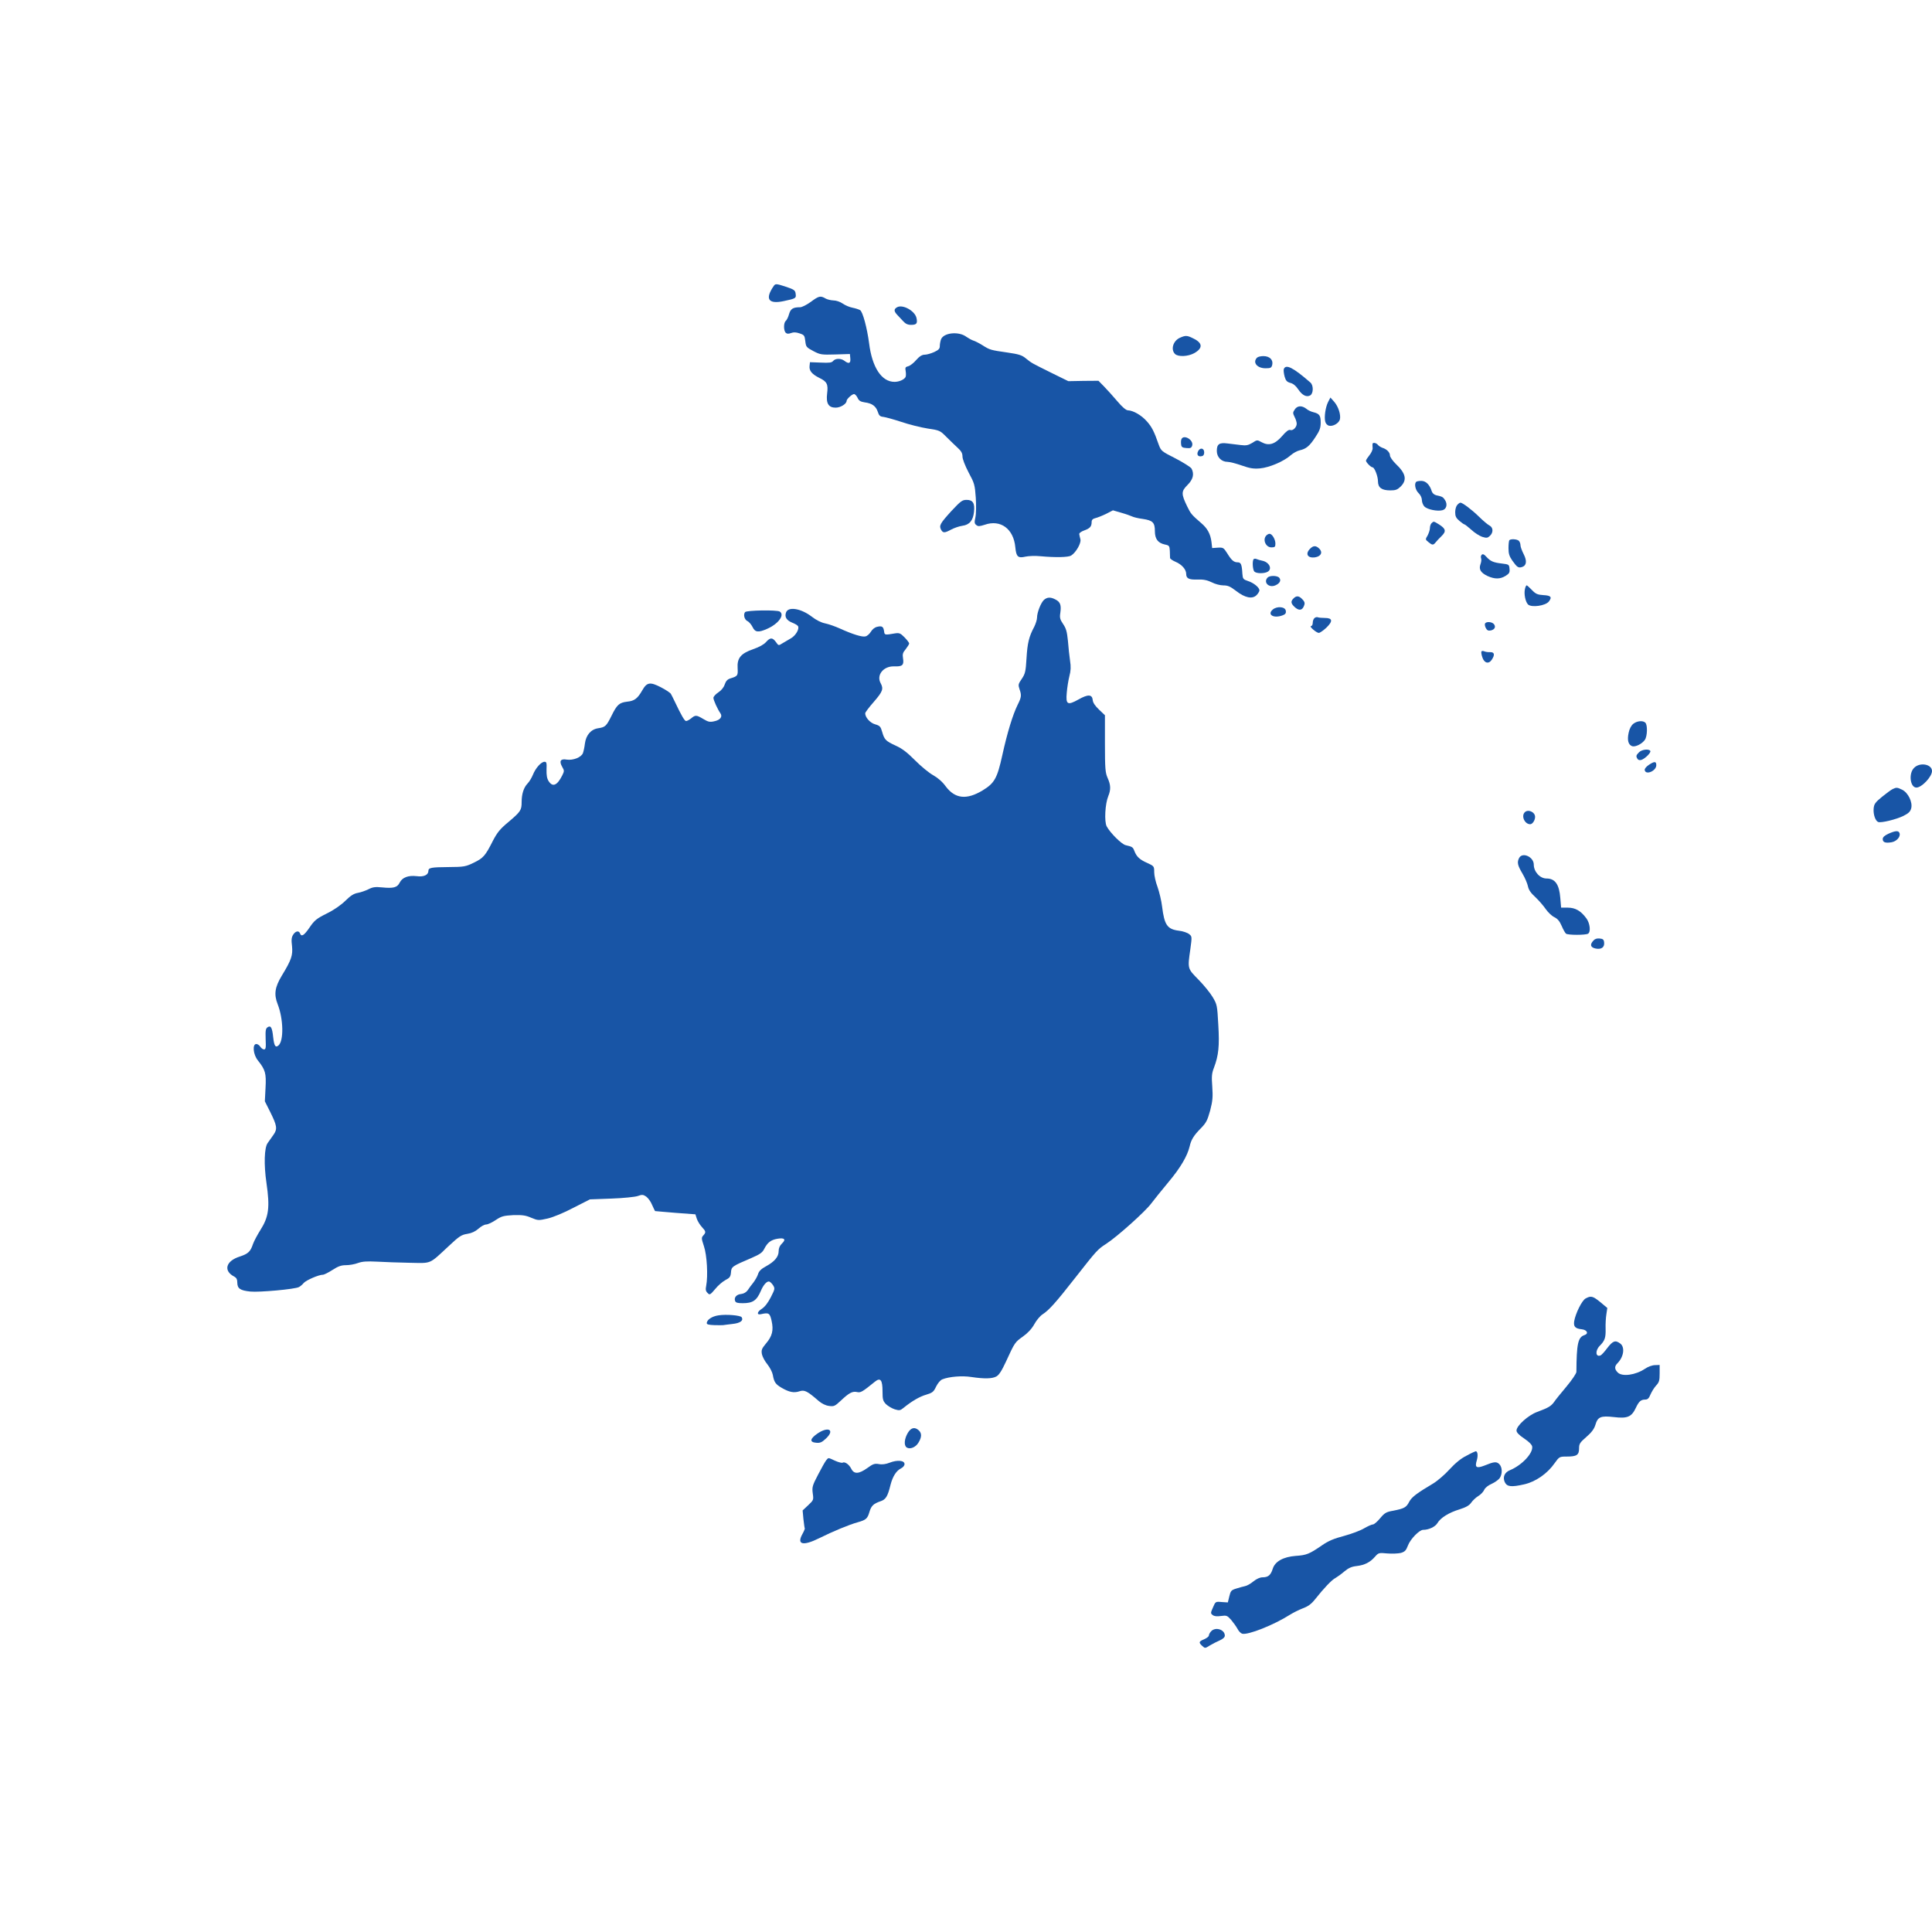 <svg width="34" height="34" viewBox="0 0 34 34" fill="none" xmlns="http://www.w3.org/2000/svg">
<path d="M13.619 5.029C13.457 5.261 13.52 5.357 13.792 5.299C14.003 5.254 14.012 5.249 14.003 5.177C13.996 5.106 13.98 5.096 13.809 5.039C13.668 4.994 13.645 4.991 13.619 5.029Z" fill="#1855A6"/>
<path d="M14.268 5.313C14.198 5.364 14.113 5.407 14.081 5.407C13.956 5.407 13.914 5.433 13.886 5.528C13.872 5.581 13.846 5.633 13.827 5.648C13.788 5.684 13.788 5.822 13.83 5.858C13.851 5.877 13.879 5.877 13.924 5.86C13.966 5.844 14.01 5.846 14.071 5.867C14.153 5.894 14.16 5.903 14.172 6.004C14.184 6.106 14.191 6.113 14.313 6.178C14.434 6.242 14.456 6.245 14.699 6.238L14.957 6.23L14.964 6.307C14.973 6.395 14.938 6.41 14.861 6.35C14.802 6.304 14.702 6.304 14.662 6.352C14.638 6.383 14.594 6.388 14.444 6.381L14.254 6.374L14.247 6.441C14.238 6.524 14.287 6.584 14.42 6.651C14.554 6.715 14.577 6.763 14.556 6.925C14.535 7.1 14.58 7.174 14.706 7.174C14.793 7.174 14.899 7.107 14.899 7.054C14.899 7.023 14.995 6.935 15.03 6.935C15.046 6.935 15.074 6.964 15.091 6.999C15.114 7.052 15.142 7.069 15.217 7.081C15.346 7.097 15.414 7.147 15.447 7.245C15.468 7.312 15.487 7.331 15.543 7.336C15.583 7.341 15.723 7.379 15.86 7.424C15.995 7.47 16.204 7.522 16.323 7.541C16.539 7.573 16.544 7.577 16.656 7.69C16.72 7.754 16.809 7.84 16.856 7.883C16.916 7.938 16.938 7.976 16.938 8.033C16.938 8.079 16.982 8.191 17.045 8.313C17.148 8.504 17.156 8.53 17.172 8.757C17.181 8.891 17.179 9.046 17.165 9.106C17.146 9.194 17.148 9.216 17.184 9.242C17.214 9.266 17.242 9.263 17.329 9.235C17.608 9.137 17.838 9.306 17.868 9.631C17.884 9.798 17.915 9.827 18.046 9.796C18.1 9.784 18.222 9.779 18.316 9.789C18.576 9.813 18.801 9.808 18.85 9.777C18.937 9.722 19.028 9.559 19.014 9.493C19.005 9.459 18.995 9.416 18.993 9.399C18.991 9.38 19.028 9.354 19.08 9.335C19.181 9.299 19.211 9.266 19.211 9.187C19.211 9.149 19.23 9.13 19.277 9.118C19.312 9.11 19.396 9.077 19.464 9.044L19.586 8.981L19.734 9.024C19.813 9.046 19.898 9.077 19.924 9.089C19.947 9.101 20.029 9.122 20.109 9.132C20.287 9.158 20.324 9.196 20.324 9.347C20.324 9.485 20.378 9.557 20.502 9.583C20.575 9.598 20.582 9.607 20.587 9.693C20.589 9.746 20.591 9.803 20.591 9.82C20.594 9.836 20.636 9.865 20.688 9.887C20.795 9.932 20.875 10.02 20.875 10.099C20.875 10.18 20.922 10.204 21.074 10.199C21.18 10.195 21.243 10.209 21.323 10.247C21.381 10.278 21.473 10.302 21.529 10.302C21.609 10.302 21.651 10.321 21.754 10.4C21.911 10.522 22.04 10.548 22.115 10.472C22.141 10.445 22.164 10.407 22.164 10.39C22.164 10.34 22.066 10.259 21.965 10.226C21.878 10.197 21.871 10.187 21.864 10.099C21.855 9.932 21.838 9.896 21.782 9.896C21.714 9.896 21.674 9.863 21.595 9.734C21.534 9.638 21.524 9.633 21.431 9.638L21.332 9.645L21.32 9.538C21.302 9.397 21.25 9.299 21.14 9.206C20.971 9.06 20.955 9.041 20.894 8.915C20.786 8.693 20.786 8.647 20.896 8.537C20.997 8.437 21.02 8.344 20.969 8.246C20.955 8.222 20.828 8.141 20.69 8.069C20.442 7.943 20.434 7.938 20.392 7.826C20.31 7.589 20.268 7.51 20.181 7.413C20.088 7.307 19.942 7.224 19.851 7.221C19.818 7.221 19.752 7.167 19.663 7.061C19.588 6.973 19.483 6.856 19.429 6.801L19.331 6.701L19.066 6.703L18.801 6.708L18.496 6.558C18.145 6.383 18.163 6.395 18.053 6.307C17.985 6.25 17.929 6.233 17.73 6.204C17.434 6.161 17.42 6.159 17.289 6.075C17.231 6.039 17.158 6.001 17.125 5.992C17.095 5.982 17.041 5.951 17.006 5.927C16.874 5.827 16.605 5.853 16.56 5.973C16.549 6.004 16.539 6.056 16.539 6.09C16.539 6.137 16.518 6.159 16.441 6.195C16.384 6.221 16.309 6.242 16.274 6.242C16.227 6.242 16.183 6.269 16.124 6.335C16.08 6.388 16.017 6.436 15.984 6.445C15.932 6.457 15.927 6.469 15.939 6.536C15.946 6.579 15.944 6.624 15.934 6.639C15.906 6.684 15.82 6.72 15.742 6.72C15.515 6.72 15.348 6.467 15.295 6.042C15.259 5.77 15.182 5.481 15.135 5.457C15.114 5.445 15.056 5.426 15.006 5.416C14.955 5.407 14.877 5.375 14.833 5.344C14.786 5.311 14.716 5.287 14.666 5.287C14.62 5.285 14.556 5.27 14.524 5.251C14.439 5.201 14.409 5.208 14.268 5.313Z" fill="#1855A6"/>
<path d="M15.784 5.409C15.73 5.44 15.73 5.476 15.787 5.538C15.812 5.564 15.859 5.614 15.892 5.65C15.934 5.698 15.974 5.717 16.033 5.717C16.129 5.717 16.15 5.693 16.129 5.597C16.101 5.468 15.88 5.349 15.784 5.409Z" fill="#1855A6"/>
<path d="M20.765 5.944C20.645 5.997 20.599 6.15 20.678 6.229C20.732 6.283 20.908 6.276 21.018 6.214C21.17 6.128 21.166 6.037 21.006 5.959C20.892 5.901 20.866 5.899 20.765 5.944Z" fill="#1855A6"/>
<path d="M22.121 6.295C22.039 6.379 22.124 6.481 22.271 6.481C22.36 6.481 22.375 6.474 22.389 6.422C22.41 6.333 22.344 6.267 22.234 6.267C22.187 6.267 22.138 6.278 22.121 6.295Z" fill="#1855A6"/>
<path d="M22.593 6.495C22.586 6.514 22.593 6.574 22.607 6.627C22.628 6.701 22.649 6.722 22.71 6.739C22.759 6.751 22.806 6.791 22.846 6.851C22.916 6.956 22.991 6.994 23.057 6.959C23.115 6.925 23.118 6.782 23.061 6.732C22.759 6.469 22.628 6.402 22.593 6.495Z" fill="#1855A6"/>
<path d="M23.373 7.073C23.327 7.163 23.301 7.338 23.322 7.419C23.329 7.452 23.357 7.483 23.385 7.491C23.456 7.51 23.561 7.45 23.58 7.381C23.599 7.299 23.554 7.156 23.479 7.07L23.413 6.996L23.373 7.073Z" fill="#1855A6"/>
<path d="M22.785 7.207C22.75 7.259 22.75 7.271 22.783 7.338C22.804 7.376 22.82 7.431 22.82 7.457C22.82 7.519 22.752 7.586 22.706 7.567C22.68 7.558 22.635 7.589 22.562 7.675C22.436 7.82 22.328 7.851 22.202 7.782C22.124 7.739 22.122 7.739 22.038 7.794C21.965 7.837 21.93 7.844 21.834 7.832C21.77 7.825 21.667 7.811 21.602 7.804C21.456 7.785 21.414 7.816 21.414 7.937C21.414 8.045 21.496 8.128 21.604 8.128C21.641 8.128 21.752 8.157 21.85 8.191C21.993 8.241 22.056 8.253 22.173 8.243C22.337 8.229 22.595 8.119 22.715 8.011C22.759 7.973 22.827 7.935 22.872 7.925C22.987 7.899 23.045 7.851 23.148 7.694C23.226 7.577 23.242 7.529 23.242 7.436C23.242 7.312 23.221 7.281 23.113 7.254C23.073 7.245 23.017 7.219 22.987 7.192C22.909 7.133 22.83 7.137 22.785 7.207Z" fill="#1855A6"/>
<path d="M20.79 7.732C20.783 7.751 20.781 7.791 20.786 7.822C20.79 7.868 20.809 7.88 20.879 7.885C20.95 7.892 20.968 7.882 20.98 7.842C21.011 7.741 20.826 7.636 20.79 7.732Z" fill="#1855A6"/>
<path d="M24.154 7.811C24.152 7.823 24.154 7.854 24.156 7.885C24.159 7.913 24.133 7.971 24.1 8.011C24.067 8.052 24.039 8.095 24.039 8.107C24.039 8.136 24.126 8.224 24.154 8.224C24.189 8.224 24.25 8.382 24.25 8.47C24.25 8.582 24.316 8.63 24.468 8.63C24.562 8.63 24.592 8.618 24.651 8.561C24.766 8.444 24.74 8.331 24.562 8.162C24.508 8.109 24.461 8.042 24.461 8.016C24.461 7.961 24.405 7.904 24.327 7.88C24.302 7.87 24.264 7.849 24.25 7.83C24.22 7.792 24.159 7.782 24.154 7.811Z" fill="#1855A6"/>
<path d="M21.086 7.938C21.053 8 21.084 8.043 21.147 8.028C21.177 8.024 21.192 8 21.192 7.962C21.192 7.885 21.121 7.871 21.086 7.938Z" fill="#1855A6"/>
<path d="M24.922 8.48C24.885 8.516 24.909 8.626 24.965 8.678C25 8.712 25.023 8.762 25.023 8.802C25.023 8.838 25.044 8.891 25.068 8.915C25.117 8.965 25.295 9.003 25.384 8.979C25.455 8.962 25.478 8.876 25.431 8.802C25.394 8.745 25.384 8.74 25.276 8.716C25.239 8.707 25.209 8.681 25.197 8.647C25.162 8.532 25.094 8.463 25.014 8.463C24.972 8.463 24.93 8.47 24.922 8.48Z" fill="#1855A6"/>
<path d="M16.743 8.993C16.546 9.21 16.522 9.249 16.562 9.323C16.595 9.382 16.623 9.382 16.738 9.32C16.79 9.292 16.879 9.261 16.935 9.253C17.061 9.237 17.125 9.16 17.141 9.007C17.157 8.857 17.122 8.797 17.012 8.797C16.935 8.797 16.909 8.816 16.743 8.993Z" fill="#1855A6"/>
<path d="M25.647 8.884C25.626 8.905 25.609 8.96 25.609 9.013C25.609 9.084 25.623 9.115 25.682 9.166C25.722 9.199 25.762 9.228 25.771 9.228C25.78 9.228 25.834 9.271 25.893 9.323C25.949 9.376 26.036 9.431 26.083 9.447C26.16 9.471 26.179 9.469 26.219 9.431C26.282 9.373 26.28 9.285 26.214 9.249C26.184 9.235 26.102 9.166 26.031 9.096C25.905 8.972 25.738 8.846 25.701 8.846C25.691 8.846 25.666 8.862 25.647 8.884Z" fill="#1855A6"/>
<path d="M25.192 9.208C25.176 9.225 25.164 9.263 25.164 9.294C25.164 9.325 25.145 9.382 25.124 9.423C25.082 9.492 25.082 9.495 25.138 9.54C25.204 9.595 25.223 9.597 25.263 9.547C25.279 9.526 25.326 9.475 25.368 9.435C25.455 9.351 25.445 9.304 25.321 9.227C25.232 9.172 25.23 9.17 25.192 9.208Z" fill="#1855A6"/>
<path d="M22.286 9.423C22.215 9.494 22.274 9.633 22.375 9.633C22.436 9.633 22.445 9.623 22.445 9.566C22.445 9.492 22.387 9.394 22.342 9.394C22.328 9.394 22.302 9.406 22.286 9.423Z" fill="#1855A6"/>
<path d="M26.563 9.506C26.554 9.514 26.547 9.578 26.547 9.645C26.547 9.745 26.561 9.788 26.615 9.867C26.699 9.984 26.72 9.998 26.784 9.979C26.866 9.953 26.875 9.872 26.814 9.752C26.784 9.693 26.758 9.623 26.758 9.597C26.758 9.569 26.746 9.535 26.73 9.518C26.699 9.487 26.589 9.48 26.563 9.506Z" fill="#1855A6"/>
<path d="M23.055 9.657C22.965 9.748 23.012 9.827 23.144 9.808C23.247 9.791 23.282 9.722 23.219 9.657C23.16 9.598 23.113 9.598 23.055 9.657Z" fill="#1855A6"/>
<path d="M26.068 9.774C26.059 9.786 26.059 9.812 26.066 9.829C26.073 9.848 26.068 9.893 26.054 9.929C26.021 10.02 26.059 10.08 26.178 10.137C26.305 10.194 26.399 10.194 26.495 10.135C26.561 10.094 26.572 10.075 26.565 10.008C26.558 9.934 26.553 9.932 26.429 9.917C26.286 9.901 26.228 9.877 26.162 9.803C26.113 9.748 26.087 9.741 26.068 9.774Z" fill="#1855A6"/>
<path d="M22.063 9.839C22.035 9.867 22.044 10.027 22.075 10.059C22.11 10.094 22.244 10.097 22.307 10.063C22.396 10.013 22.337 9.891 22.211 9.867C22.178 9.86 22.136 9.848 22.115 9.839C22.096 9.829 22.073 9.832 22.063 9.839Z" fill="#1855A6"/>
<path d="M22.309 10.163C22.227 10.246 22.328 10.352 22.445 10.301C22.522 10.268 22.551 10.213 22.513 10.168C22.48 10.127 22.347 10.125 22.309 10.163Z" fill="#1855A6"/>
<path d="M26.837 10.364C26.816 10.45 26.844 10.59 26.891 10.638C26.952 10.695 27.196 10.662 27.257 10.586C27.318 10.507 27.294 10.48 27.161 10.473C27.058 10.466 27.027 10.454 26.959 10.383C26.917 10.34 26.875 10.301 26.868 10.301C26.858 10.301 26.844 10.328 26.837 10.364Z" fill="#1855A6"/>
<path d="M22.764 10.531C22.712 10.581 22.717 10.62 22.78 10.679C22.848 10.744 22.904 10.746 22.937 10.686C22.97 10.62 22.968 10.596 22.914 10.541C22.858 10.483 22.813 10.481 22.764 10.531Z" fill="#1855A6"/>
<path d="M18.372 10.557C18.318 10.607 18.25 10.779 18.25 10.87C18.25 10.905 18.227 10.977 18.201 11.03C18.109 11.202 18.081 11.314 18.065 11.584C18.051 11.822 18.041 11.858 17.98 11.949C17.919 12.037 17.917 12.054 17.941 12.126C17.98 12.236 17.976 12.269 17.908 12.405C17.823 12.579 17.727 12.89 17.64 13.286C17.549 13.7 17.502 13.783 17.289 13.912C17.01 14.079 16.808 14.058 16.644 13.84C16.586 13.759 16.504 13.688 16.422 13.642C16.352 13.604 16.209 13.487 16.105 13.382C15.967 13.243 15.878 13.174 15.763 13.122C15.585 13.04 15.564 13.017 15.524 12.878C15.498 12.787 15.484 12.771 15.402 12.747C15.313 12.723 15.226 12.625 15.226 12.553C15.226 12.537 15.294 12.446 15.379 12.35C15.534 12.171 15.552 12.123 15.498 12.023C15.419 11.88 15.547 11.72 15.737 11.727C15.88 11.732 15.911 11.706 15.892 11.588C15.88 11.512 15.887 11.486 15.939 11.424C15.972 11.381 16 11.338 16 11.323C16 11.311 15.962 11.261 15.918 11.216C15.845 11.142 15.826 11.135 15.747 11.147C15.571 11.178 15.566 11.175 15.559 11.113C15.547 11.027 15.522 11.011 15.44 11.03C15.395 11.039 15.353 11.073 15.327 11.116C15.304 11.154 15.262 11.192 15.233 11.199C15.175 11.216 15.006 11.163 14.781 11.061C14.697 11.023 14.58 10.982 14.519 10.97C14.451 10.956 14.364 10.913 14.287 10.853C14.094 10.705 13.867 10.669 13.832 10.781C13.806 10.858 13.841 10.915 13.937 10.956C13.987 10.975 14.034 11.003 14.043 11.018C14.073 11.066 14.003 11.187 13.916 11.235C13.869 11.261 13.802 11.302 13.766 11.323C13.701 11.364 13.701 11.364 13.654 11.297C13.593 11.216 13.555 11.216 13.48 11.3C13.443 11.342 13.361 11.388 13.255 11.424C13.037 11.5 12.969 11.581 12.981 11.76C12.988 11.892 12.983 11.899 12.85 11.94C12.801 11.956 12.775 11.985 12.754 12.045C12.737 12.097 12.695 12.15 12.641 12.185C12.594 12.216 12.555 12.259 12.555 12.281C12.555 12.322 12.63 12.484 12.677 12.551C12.721 12.613 12.674 12.673 12.566 12.694C12.494 12.711 12.461 12.704 12.377 12.653C12.257 12.582 12.238 12.579 12.163 12.642C12.13 12.668 12.091 12.689 12.074 12.689C12.048 12.689 11.992 12.594 11.873 12.343C11.847 12.29 11.819 12.231 11.807 12.212C11.798 12.193 11.718 12.14 11.631 12.095C11.441 11.997 11.385 12.006 11.305 12.145C11.221 12.293 11.165 12.336 11.038 12.348C10.898 12.365 10.858 12.4 10.762 12.596C10.67 12.78 10.652 12.797 10.527 12.816C10.398 12.835 10.312 12.938 10.293 13.088C10.286 13.15 10.269 13.227 10.258 13.255C10.227 13.329 10.087 13.384 9.974 13.368C9.864 13.348 9.836 13.394 9.894 13.496C9.932 13.561 9.932 13.57 9.894 13.647C9.805 13.824 9.726 13.857 9.655 13.747C9.625 13.7 9.616 13.642 9.618 13.544C9.623 13.425 9.618 13.406 9.583 13.406C9.524 13.406 9.426 13.516 9.379 13.633C9.358 13.685 9.316 13.757 9.283 13.79C9.215 13.862 9.18 13.974 9.18 14.117C9.18 14.258 9.161 14.285 8.95 14.464C8.8 14.588 8.751 14.65 8.676 14.793C8.54 15.063 8.505 15.101 8.338 15.182C8.193 15.252 8.167 15.257 7.888 15.259C7.588 15.261 7.539 15.271 7.539 15.326C7.539 15.397 7.459 15.436 7.333 15.419C7.185 15.402 7.08 15.44 7.033 15.534C6.991 15.62 6.92 15.636 6.728 15.617C6.604 15.605 6.562 15.61 6.487 15.648C6.435 15.674 6.353 15.703 6.299 15.713C6.229 15.725 6.173 15.758 6.079 15.851C6.001 15.928 5.877 16.014 5.751 16.076C5.57 16.166 5.533 16.197 5.448 16.322C5.35 16.465 5.305 16.491 5.28 16.427C5.261 16.372 5.2 16.384 5.16 16.448C5.13 16.494 5.125 16.539 5.139 16.649C5.155 16.811 5.13 16.89 4.961 17.167C4.837 17.372 4.818 17.497 4.886 17.671C4.989 17.933 4.996 18.318 4.9 18.399C4.848 18.442 4.825 18.406 4.808 18.258C4.79 18.082 4.766 18.041 4.71 18.077C4.675 18.101 4.67 18.132 4.675 18.287C4.682 18.44 4.677 18.468 4.647 18.468C4.626 18.468 4.598 18.447 4.581 18.421C4.565 18.394 4.532 18.373 4.511 18.373C4.438 18.373 4.455 18.559 4.537 18.66C4.67 18.827 4.687 18.886 4.673 19.144L4.661 19.381L4.752 19.562C4.876 19.811 4.886 19.868 4.811 19.973C4.778 20.018 4.733 20.083 4.71 20.116C4.651 20.197 4.642 20.496 4.689 20.816C4.752 21.25 4.731 21.413 4.581 21.649C4.53 21.73 4.471 21.84 4.452 21.893C4.408 22.027 4.366 22.065 4.22 22.113C3.972 22.191 3.925 22.366 4.126 22.468C4.162 22.488 4.176 22.516 4.176 22.573C4.178 22.676 4.225 22.71 4.405 22.729C4.56 22.745 5.193 22.688 5.261 22.65C5.284 22.638 5.322 22.607 5.345 22.578C5.39 22.528 5.61 22.433 5.683 22.433C5.704 22.433 5.781 22.394 5.851 22.349C5.95 22.285 6.004 22.265 6.088 22.265C6.147 22.265 6.243 22.249 6.299 22.227C6.379 22.199 6.456 22.194 6.637 22.203C6.766 22.21 7.023 22.22 7.211 22.223C7.605 22.23 7.544 22.256 7.9 21.926C8.08 21.757 8.12 21.73 8.223 21.714C8.301 21.702 8.366 21.671 8.42 21.623C8.465 21.582 8.526 21.549 8.556 21.549C8.584 21.549 8.662 21.513 8.725 21.47C8.826 21.403 8.861 21.394 9.032 21.384C9.191 21.38 9.248 21.387 9.348 21.43C9.468 21.48 9.477 21.48 9.637 21.444C9.733 21.422 9.923 21.344 10.091 21.255L10.382 21.107L10.759 21.093C10.968 21.086 11.177 21.064 11.223 21.048C11.298 21.021 11.317 21.021 11.371 21.057C11.404 21.081 11.453 21.145 11.476 21.205C11.502 21.262 11.526 21.313 11.528 21.313C11.533 21.315 11.694 21.327 11.887 21.344L12.238 21.37L12.262 21.446C12.276 21.489 12.316 21.554 12.351 21.592C12.423 21.671 12.428 21.685 12.377 21.742C12.341 21.781 12.344 21.797 12.388 21.931C12.442 22.089 12.461 22.454 12.428 22.626C12.414 22.693 12.419 22.722 12.451 22.753C12.489 22.793 12.496 22.791 12.585 22.686C12.634 22.624 12.716 22.554 12.765 22.528C12.843 22.488 12.857 22.468 12.864 22.392C12.871 22.292 12.88 22.285 13.223 22.139C13.377 22.072 13.417 22.043 13.45 21.977C13.506 21.867 13.567 21.819 13.682 21.8C13.806 21.778 13.837 21.812 13.762 21.883C13.722 21.922 13.703 21.965 13.703 22.017C13.703 22.117 13.633 22.201 13.48 22.285C13.396 22.33 13.356 22.37 13.34 22.423C13.328 22.464 13.29 22.528 13.258 22.571C13.225 22.612 13.18 22.671 13.159 22.705C13.131 22.743 13.089 22.767 13.044 22.772C12.962 22.779 12.913 22.834 12.937 22.896C12.948 22.925 12.981 22.934 13.07 22.934C13.246 22.934 13.316 22.889 13.389 22.719C13.431 22.619 13.487 22.552 13.53 22.552C13.548 22.552 13.579 22.581 13.602 22.614C13.64 22.676 13.64 22.681 13.565 22.829C13.515 22.927 13.459 22.999 13.408 23.032C13.323 23.085 13.312 23.144 13.389 23.128C13.53 23.096 13.548 23.106 13.579 23.245C13.616 23.412 13.591 23.514 13.478 23.646C13.405 23.734 13.396 23.758 13.408 23.83C13.417 23.875 13.459 23.954 13.504 24.009C13.548 24.064 13.591 24.147 13.6 24.195C13.623 24.324 13.647 24.36 13.757 24.424C13.89 24.501 13.973 24.517 14.071 24.484C14.158 24.455 14.209 24.482 14.409 24.656C14.462 24.701 14.53 24.735 14.589 24.742C14.676 24.754 14.692 24.747 14.797 24.649C14.941 24.513 15.002 24.479 15.084 24.498C15.147 24.513 15.18 24.491 15.395 24.317C15.494 24.236 15.531 24.283 15.531 24.486C15.531 24.627 15.538 24.654 15.592 24.711C15.627 24.744 15.695 24.785 15.747 24.802C15.829 24.826 15.843 24.823 15.902 24.775C16.042 24.661 16.183 24.577 16.3 24.544C16.41 24.51 16.431 24.494 16.473 24.403C16.504 24.341 16.548 24.288 16.584 24.274C16.703 24.226 16.933 24.207 17.094 24.233C17.324 24.267 17.46 24.264 17.533 24.224C17.58 24.2 17.629 24.123 17.704 23.961C17.861 23.619 17.861 23.622 18.004 23.519C18.09 23.457 18.159 23.383 18.203 23.302C18.241 23.233 18.306 23.156 18.348 23.13C18.459 23.058 18.578 22.927 18.918 22.492C19.302 22.003 19.314 21.988 19.469 21.888C19.663 21.762 20.153 21.322 20.256 21.184C20.308 21.117 20.446 20.942 20.568 20.797C20.774 20.551 20.896 20.343 20.936 20.174C20.962 20.056 21.011 19.98 21.128 19.861C21.229 19.758 21.247 19.72 21.297 19.543C21.341 19.371 21.346 19.307 21.334 19.123C21.32 18.939 21.325 18.889 21.365 18.786C21.444 18.576 21.463 18.411 21.44 18.034C21.421 17.692 21.419 17.678 21.341 17.547C21.297 17.473 21.184 17.334 21.09 17.239C20.898 17.043 20.898 17.052 20.948 16.704C20.978 16.484 20.978 16.479 20.927 16.439C20.898 16.415 20.816 16.386 20.746 16.379C20.542 16.353 20.491 16.279 20.451 15.954C20.439 15.851 20.401 15.696 20.371 15.61C20.338 15.524 20.312 15.407 20.312 15.35C20.312 15.245 20.31 15.242 20.191 15.187C20.055 15.128 20.001 15.075 19.963 14.975C19.937 14.908 19.928 14.901 19.811 14.874C19.738 14.858 19.539 14.659 19.476 14.543C19.431 14.457 19.448 14.146 19.504 14.01C19.551 13.895 19.548 13.814 19.492 13.69C19.452 13.597 19.445 13.532 19.445 13.086V12.587L19.342 12.489C19.272 12.422 19.234 12.367 19.23 12.319C19.22 12.219 19.148 12.214 18.979 12.31C18.787 12.417 18.754 12.4 18.773 12.193C18.78 12.104 18.801 11.973 18.819 11.901C18.845 11.803 18.848 11.734 18.831 11.627C18.819 11.548 18.803 11.393 18.794 11.28C18.777 11.116 18.763 11.061 18.709 10.982C18.655 10.901 18.646 10.872 18.66 10.784C18.679 10.65 18.66 10.595 18.578 10.552C18.489 10.504 18.43 10.507 18.372 10.557Z" fill="#1855A6"/>
<path d="M22.401 10.725C22.291 10.816 22.415 10.89 22.574 10.828C22.621 10.811 22.635 10.79 22.628 10.749C22.619 10.677 22.478 10.663 22.401 10.725Z" fill="#1855A6"/>
<path d="M13.112 10.772C13.077 10.817 13.101 10.908 13.157 10.932C13.183 10.946 13.223 10.992 13.244 11.035C13.288 11.128 13.344 11.135 13.497 11.068C13.698 10.98 13.815 10.822 13.722 10.762C13.672 10.731 13.14 10.739 13.112 10.772Z" fill="#1855A6"/>
<path d="M23.13 10.88C23.113 10.896 23.102 10.932 23.102 10.963C23.102 10.994 23.087 11.018 23.073 11.018C23.031 11.021 23.167 11.138 23.209 11.138C23.228 11.138 23.287 11.097 23.341 11.047C23.46 10.932 23.453 10.875 23.315 10.875C23.263 10.875 23.209 10.87 23.191 10.863C23.174 10.856 23.146 10.863 23.13 10.88Z" fill="#1855A6"/>
<path d="M26.134 10.973C26.127 10.987 26.132 11.023 26.148 11.052C26.169 11.092 26.19 11.104 26.235 11.095C26.305 11.08 26.329 11.03 26.289 10.982C26.254 10.942 26.157 10.934 26.134 10.973Z" fill="#1855A6"/>
<path d="M26.071 11.465C26.064 11.475 26.071 11.522 26.087 11.568C26.12 11.67 26.198 11.692 26.252 11.611C26.31 11.525 26.301 11.475 26.226 11.477C26.188 11.479 26.144 11.472 26.123 11.463C26.099 11.453 26.078 11.453 26.071 11.465Z" fill="#1855A6"/>
<path d="M28.743 12.738C28.706 12.769 28.675 12.826 28.661 12.898C28.633 13.027 28.656 13.108 28.724 13.132C28.781 13.149 28.898 13.091 28.947 13.02C28.991 12.957 28.996 12.759 28.956 12.719C28.914 12.676 28.811 12.685 28.743 12.738Z" fill="#1855A6"/>
<path d="M28.844 13.239C28.792 13.291 28.787 13.308 28.818 13.356C28.829 13.375 28.855 13.382 28.886 13.373C28.951 13.351 29.059 13.244 29.043 13.215C29.017 13.175 28.893 13.189 28.844 13.239Z" fill="#1855A6"/>
<path d="M29.015 13.462C28.972 13.49 28.94 13.531 28.944 13.55C28.958 13.648 29.148 13.569 29.148 13.466C29.148 13.395 29.115 13.395 29.015 13.462Z" fill="#1855A6"/>
<path d="M33.684 13.514C33.585 13.612 33.615 13.86 33.726 13.86C33.819 13.86 34 13.669 34 13.569C34 13.447 33.784 13.409 33.684 13.514Z" fill="#1855A6"/>
<path d="M33.308 13.886C33.282 13.898 33.198 13.96 33.121 14.022C32.999 14.122 32.98 14.151 32.973 14.23C32.964 14.332 33.004 14.447 33.053 14.466C33.104 14.485 33.364 14.423 33.496 14.359C33.587 14.313 33.618 14.285 33.634 14.225C33.662 14.118 33.58 13.95 33.475 13.898C33.386 13.855 33.374 13.855 33.308 13.886Z" fill="#1855A6"/>
<path d="M26.833 14.295C26.767 14.362 26.833 14.505 26.929 14.505C26.969 14.505 27.015 14.436 27.015 14.376C27.015 14.29 26.891 14.235 26.833 14.295Z" fill="#1855A6"/>
<path d="M33.234 14.672C33.166 14.704 33.133 14.732 33.133 14.766C33.133 14.823 33.177 14.84 33.285 14.823C33.377 14.809 33.452 14.723 33.428 14.661C33.412 14.613 33.355 14.618 33.234 14.672Z" fill="#1855A6"/>
<path d="M26.734 15.099C26.695 15.175 26.706 15.228 26.793 15.374C26.837 15.448 26.88 15.55 26.889 15.596C26.901 15.658 26.938 15.715 27.023 15.791C27.086 15.851 27.168 15.947 27.205 16.002C27.243 16.056 27.311 16.121 27.353 16.14C27.412 16.169 27.447 16.212 27.482 16.293C27.508 16.355 27.543 16.417 27.559 16.431C27.595 16.458 27.906 16.458 27.948 16.431C27.998 16.398 27.981 16.248 27.918 16.162C27.82 16.028 27.721 15.973 27.59 15.973H27.473L27.459 15.806C27.44 15.562 27.367 15.46 27.215 15.46C27.1 15.46 26.992 15.34 26.992 15.216C26.992 15.08 26.793 14.989 26.734 15.099Z" fill="#1855A6"/>
<path d="M28.04 16.554C27.974 16.626 27.991 16.674 28.082 16.693C28.183 16.712 28.239 16.671 28.23 16.585C28.225 16.535 28.209 16.521 28.15 16.516C28.103 16.511 28.066 16.523 28.04 16.554Z" fill="#1855A6"/>
<path d="M27.904 22.851C27.838 22.887 27.726 23.116 27.703 23.252C27.689 23.346 27.721 23.381 27.836 23.393C27.93 23.403 27.963 23.47 27.883 23.496C27.77 23.532 27.745 23.649 27.742 24.143C27.742 24.169 27.665 24.284 27.569 24.399C27.473 24.513 27.374 24.635 27.349 24.673C27.295 24.747 27.25 24.774 27.051 24.848C26.894 24.905 26.688 25.091 26.688 25.175C26.688 25.208 26.73 25.254 26.824 25.316C26.906 25.371 26.96 25.425 26.964 25.457C26.981 25.576 26.781 25.786 26.575 25.872C26.477 25.91 26.442 25.994 26.481 26.082C26.521 26.166 26.596 26.173 26.819 26.123C27.023 26.078 27.231 25.934 27.36 25.748C27.44 25.636 27.445 25.633 27.571 25.633C27.747 25.633 27.789 25.607 27.789 25.49C27.789 25.409 27.803 25.387 27.918 25.287C28.01 25.208 28.054 25.146 28.075 25.079C28.117 24.934 28.167 24.912 28.401 24.938C28.64 24.967 28.713 24.936 28.788 24.776C28.842 24.661 28.877 24.63 28.956 24.63C28.996 24.63 29.02 24.606 29.046 24.54C29.067 24.492 29.111 24.42 29.144 24.384C29.198 24.327 29.207 24.296 29.207 24.169V24.021L29.125 24.024C29.078 24.024 29.001 24.052 28.949 24.088C28.783 24.2 28.546 24.232 28.469 24.153C28.41 24.093 28.41 24.045 28.467 23.988C28.577 23.876 28.6 23.704 28.511 23.642C28.427 23.58 28.385 23.596 28.288 23.72C28.239 23.787 28.185 23.845 28.169 23.852C28.08 23.89 28.068 23.771 28.152 23.685C28.242 23.594 28.26 23.544 28.256 23.384C28.253 23.3 28.26 23.186 28.27 23.126L28.286 23.018L28.164 22.916C28.031 22.808 27.998 22.799 27.904 22.851Z" fill="#1855A6"/>
<path d="M12.644 23.148C12.531 23.164 12.438 23.226 12.438 23.286C12.438 23.308 12.477 23.317 12.573 23.32C12.646 23.322 12.716 23.322 12.726 23.32C12.738 23.317 12.808 23.31 12.885 23.3C13.026 23.286 13.089 23.241 13.052 23.181C13.03 23.148 12.782 23.126 12.644 23.148Z" fill="#1855A6"/>
<path d="M15.977 25.215C15.914 25.32 15.904 25.437 15.956 25.473C16.014 25.511 16.115 25.471 16.164 25.387C16.223 25.291 16.223 25.222 16.169 25.172C16.099 25.108 16.033 25.122 15.977 25.215Z" fill="#1855A6"/>
<path d="M14.383 25.23C14.252 25.321 14.245 25.38 14.362 25.39C14.432 25.397 14.465 25.383 14.535 25.316C14.699 25.163 14.577 25.096 14.383 25.23Z" fill="#1855A6"/>
<path d="M25.806 25.619C25.71 25.666 25.609 25.75 25.508 25.86C25.426 25.951 25.295 26.063 25.22 26.108C24.934 26.278 24.845 26.345 24.8 26.428C24.749 26.529 24.711 26.548 24.519 26.586C24.395 26.607 24.367 26.624 24.287 26.72C24.238 26.779 24.182 26.827 24.163 26.827C24.142 26.827 24.072 26.858 24.006 26.896C23.94 26.937 23.781 26.994 23.652 27.03C23.476 27.076 23.38 27.116 23.265 27.195C23.043 27.348 22.991 27.369 22.803 27.381C22.583 27.398 22.438 27.479 22.398 27.608C22.363 27.72 22.318 27.758 22.22 27.758C22.173 27.758 22.114 27.785 22.058 27.83C22.009 27.871 21.941 27.909 21.908 27.914C21.875 27.921 21.805 27.94 21.753 27.957C21.669 27.983 21.657 27.997 21.634 28.093L21.608 28.2L21.498 28.193C21.39 28.183 21.39 28.186 21.346 28.289C21.303 28.384 21.303 28.394 21.341 28.422C21.367 28.444 21.414 28.449 21.486 28.439C21.587 28.425 21.596 28.43 21.667 28.508C21.707 28.556 21.756 28.625 21.777 28.663C21.796 28.702 21.833 28.742 21.859 28.75C21.957 28.78 22.419 28.597 22.707 28.413C22.757 28.382 22.855 28.332 22.925 28.305C23.021 28.27 23.078 28.227 23.143 28.145C23.3 27.947 23.439 27.801 23.502 27.77C23.535 27.751 23.605 27.701 23.657 27.656C23.729 27.596 23.783 27.57 23.872 27.56C24.015 27.544 24.114 27.493 24.198 27.395C24.259 27.326 24.266 27.324 24.414 27.338C24.498 27.345 24.606 27.34 24.653 27.329C24.725 27.307 24.744 27.286 24.779 27.195C24.822 27.083 24.979 26.923 25.044 26.923C25.145 26.923 25.258 26.868 25.295 26.806C25.349 26.712 25.497 26.619 25.686 26.562C25.799 26.526 25.858 26.493 25.89 26.445C25.916 26.407 25.972 26.354 26.015 26.328C26.059 26.302 26.106 26.252 26.12 26.218C26.136 26.182 26.19 26.139 26.251 26.113C26.308 26.087 26.371 26.041 26.392 26.013C26.443 25.936 26.439 25.817 26.383 25.764C26.333 25.719 26.296 25.721 26.12 25.793C25.982 25.846 25.951 25.824 25.989 25.7C26.015 25.614 26.003 25.535 25.968 25.54C25.958 25.542 25.883 25.576 25.806 25.619Z" fill="#1855A6"/>
<path d="M14.54 25.698C14.521 25.722 14.456 25.836 14.397 25.951C14.296 26.144 14.289 26.171 14.303 26.28C14.32 26.398 14.317 26.4 14.221 26.491L14.125 26.581L14.139 26.734C14.149 26.818 14.158 26.892 14.163 26.897C14.167 26.901 14.149 26.947 14.121 26.997C14.017 27.183 14.13 27.212 14.418 27.069C14.655 26.951 14.946 26.83 15.096 26.789C15.239 26.749 15.267 26.725 15.3 26.61C15.332 26.5 15.372 26.462 15.492 26.421C15.588 26.39 15.621 26.338 15.672 26.13C15.71 25.982 15.773 25.884 15.853 25.843C15.892 25.824 15.918 25.793 15.918 25.765C15.918 25.7 15.792 25.688 15.656 25.741C15.59 25.767 15.524 25.777 15.466 25.765C15.391 25.753 15.363 25.762 15.262 25.836C15.114 25.941 15.03 25.946 14.981 25.848C14.943 25.772 14.866 25.717 14.828 25.741C14.817 25.748 14.756 25.734 14.697 25.707C14.566 25.648 14.585 25.648 14.54 25.698Z" fill="#1855A6"/>
<path d="M21.313 28.709C21.29 28.733 21.274 28.766 21.274 28.783C21.274 28.8 21.236 28.828 21.192 28.848C21.095 28.888 21.091 28.905 21.159 28.967C21.206 29.01 21.208 29.01 21.292 28.957C21.339 28.929 21.419 28.888 21.468 28.867C21.522 28.843 21.555 28.812 21.555 28.785C21.555 28.676 21.388 28.625 21.313 28.709Z" fill="#1855A6"/>
</svg>
